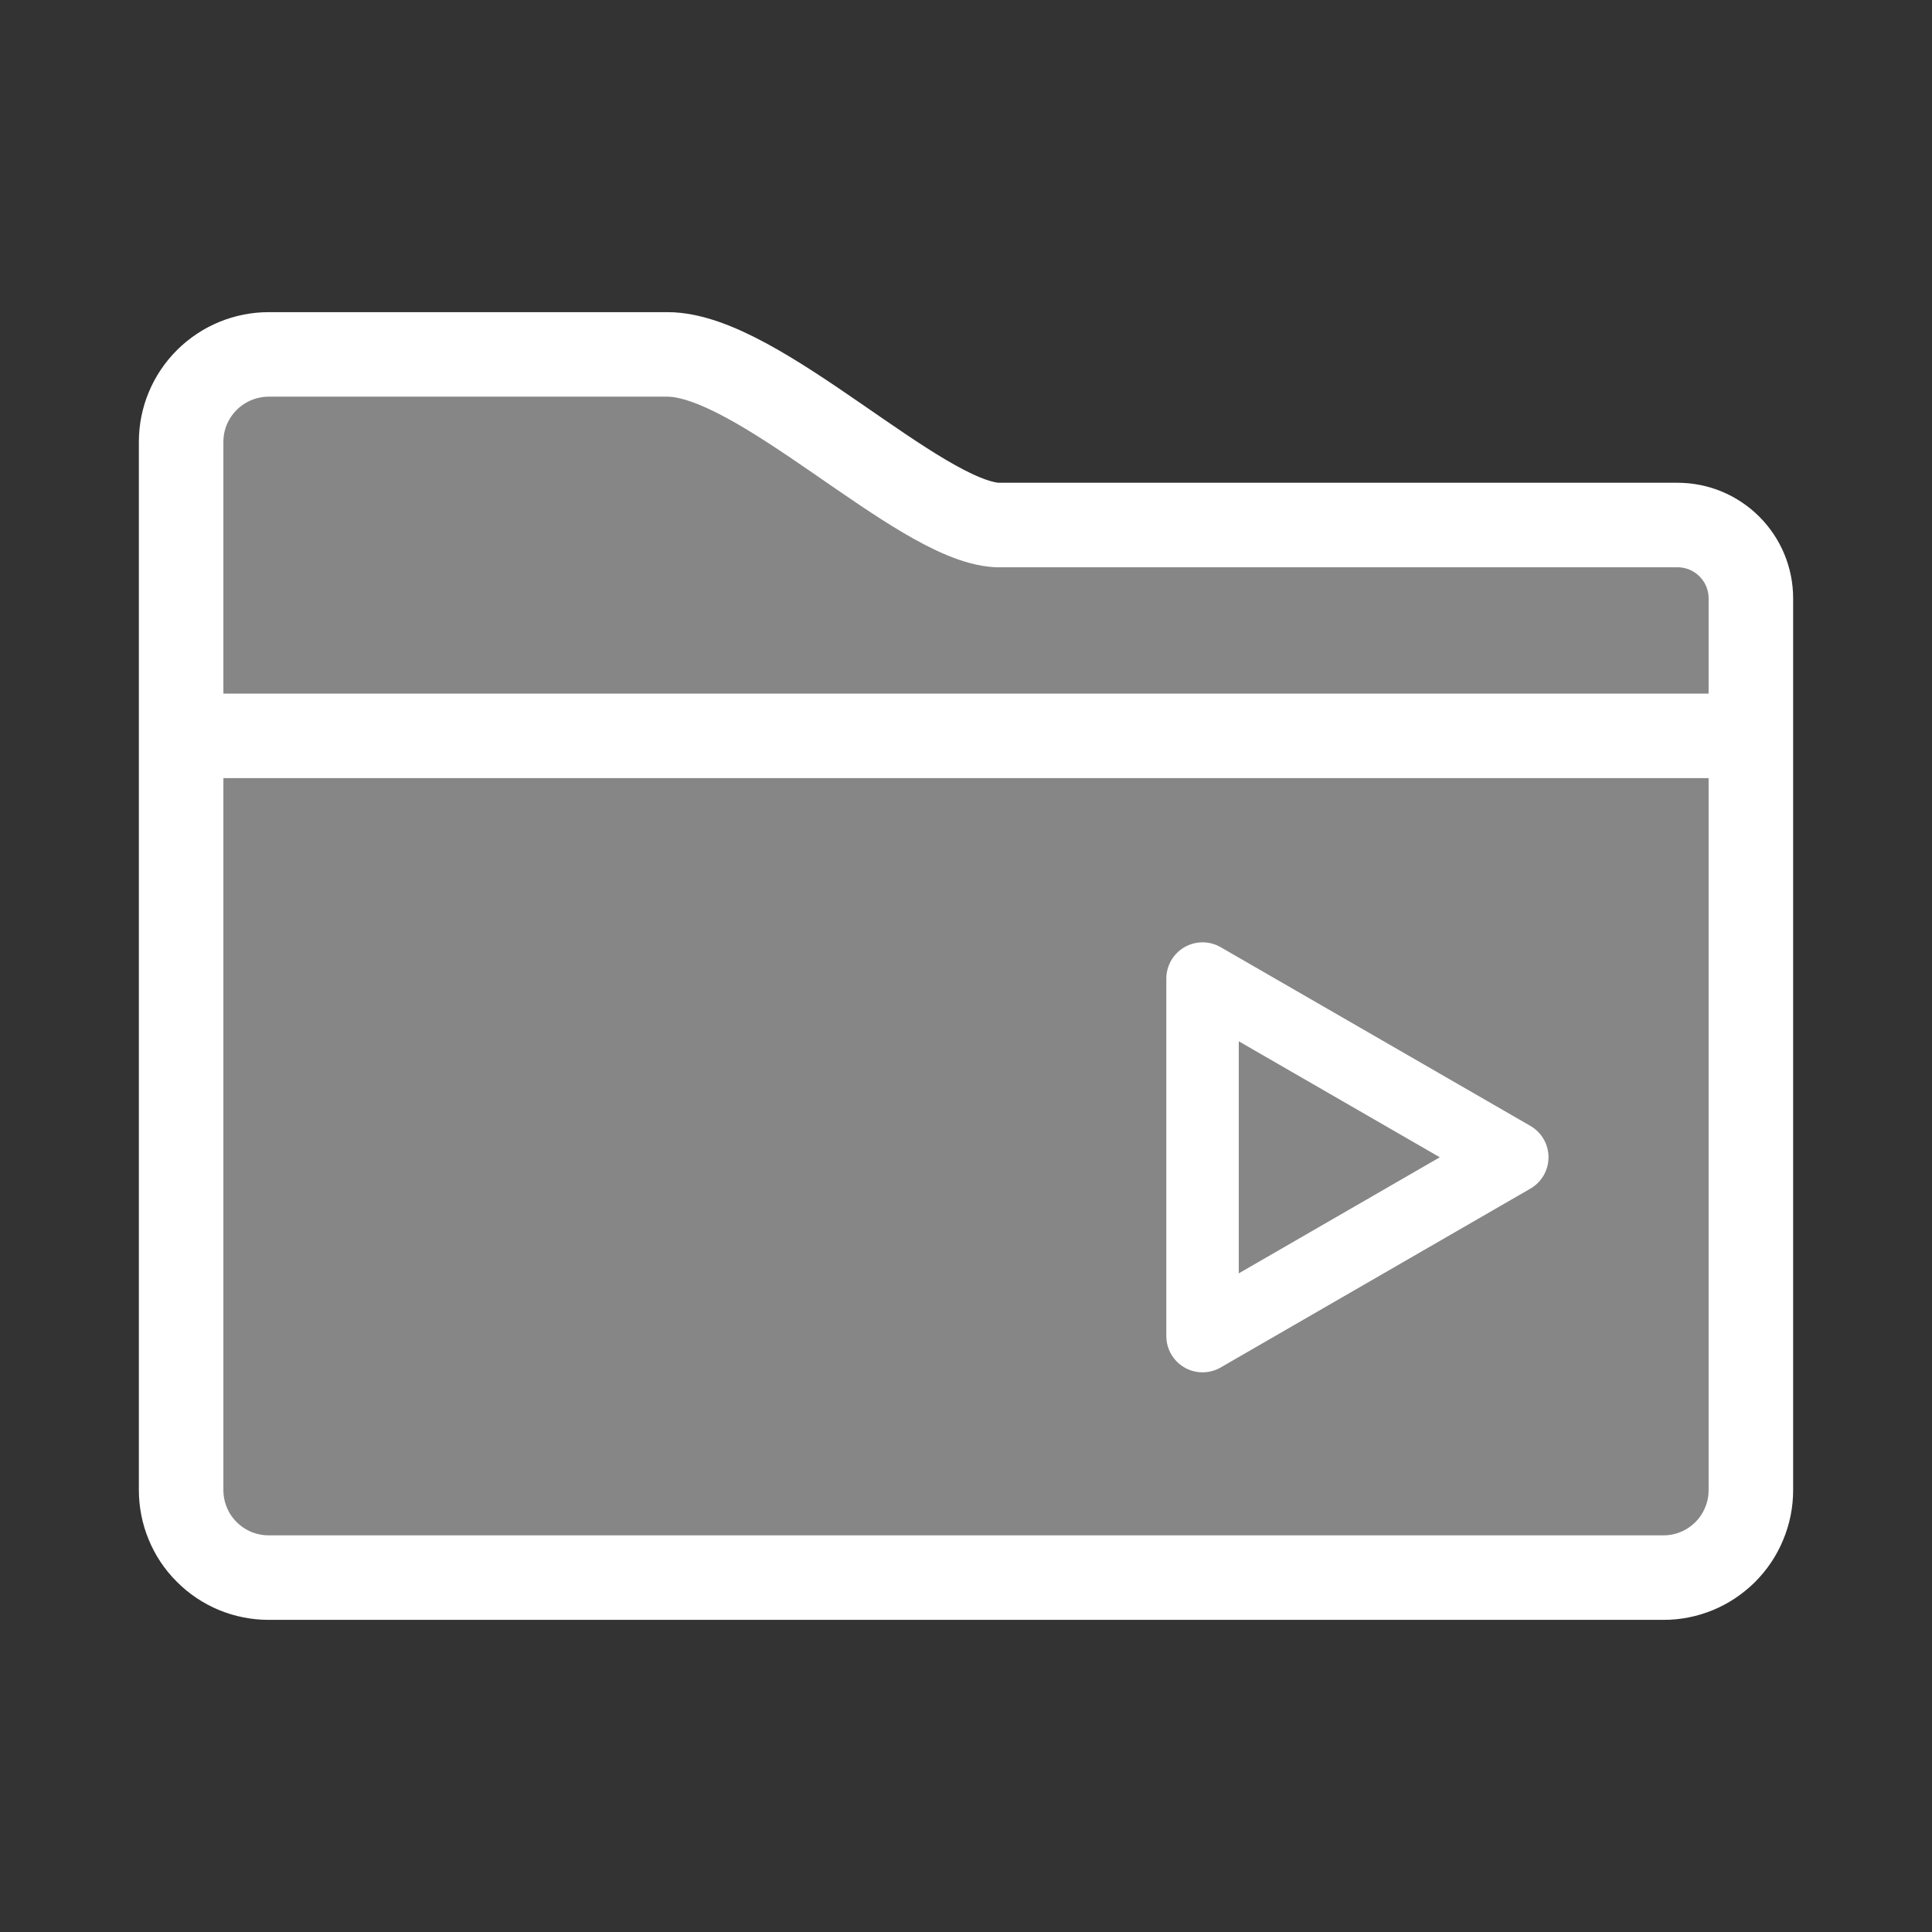 <svg width="16" height="16" viewBox="0 0 16 16" fill="none" xmlns="http://www.w3.org/2000/svg">
<rect x="0" y="0" width="16" height="16" fill="#333333" stroke="none"/>
<path d="M13.893 4.348H8.257C7.602 4.312 6.28 2.935 5.527 2.935H2.227V2.935C2.034 2.935 1.85 3.011 1.714 3.146C1.577 3.282 1.5 3.466 1.5 3.659V6.094H14.5V4.955C14.5 4.794 14.436 4.64 14.322 4.526C14.208 4.412 14.054 4.348 13.893 4.348ZM14.5 6.094H1.5V12.339C1.5 12.434 1.518 12.528 1.555 12.617C1.591 12.705 1.644 12.785 1.712 12.852C1.779 12.92 1.859 12.973 1.947 13.01C2.035 13.046 2.129 13.065 2.225 13.065H13.773C13.868 13.066 13.963 13.047 14.051 13.011C14.139 12.975 14.219 12.921 14.287 12.854C14.354 12.787 14.408 12.707 14.444 12.619C14.481 12.531 14.5 12.437 14.5 12.341V6.094Z" fill="#868686" stroke="white" stroke-width="0.7" stroke-linecap="round" stroke-linejoin="round"/>
<path d="M9.959 11.065V8.104L12.524 9.584L9.959 11.065Z" fill="#868686" stroke="white" stroke-width="0.6" stroke-linecap="round" stroke-linejoin="round"/>
</svg>
